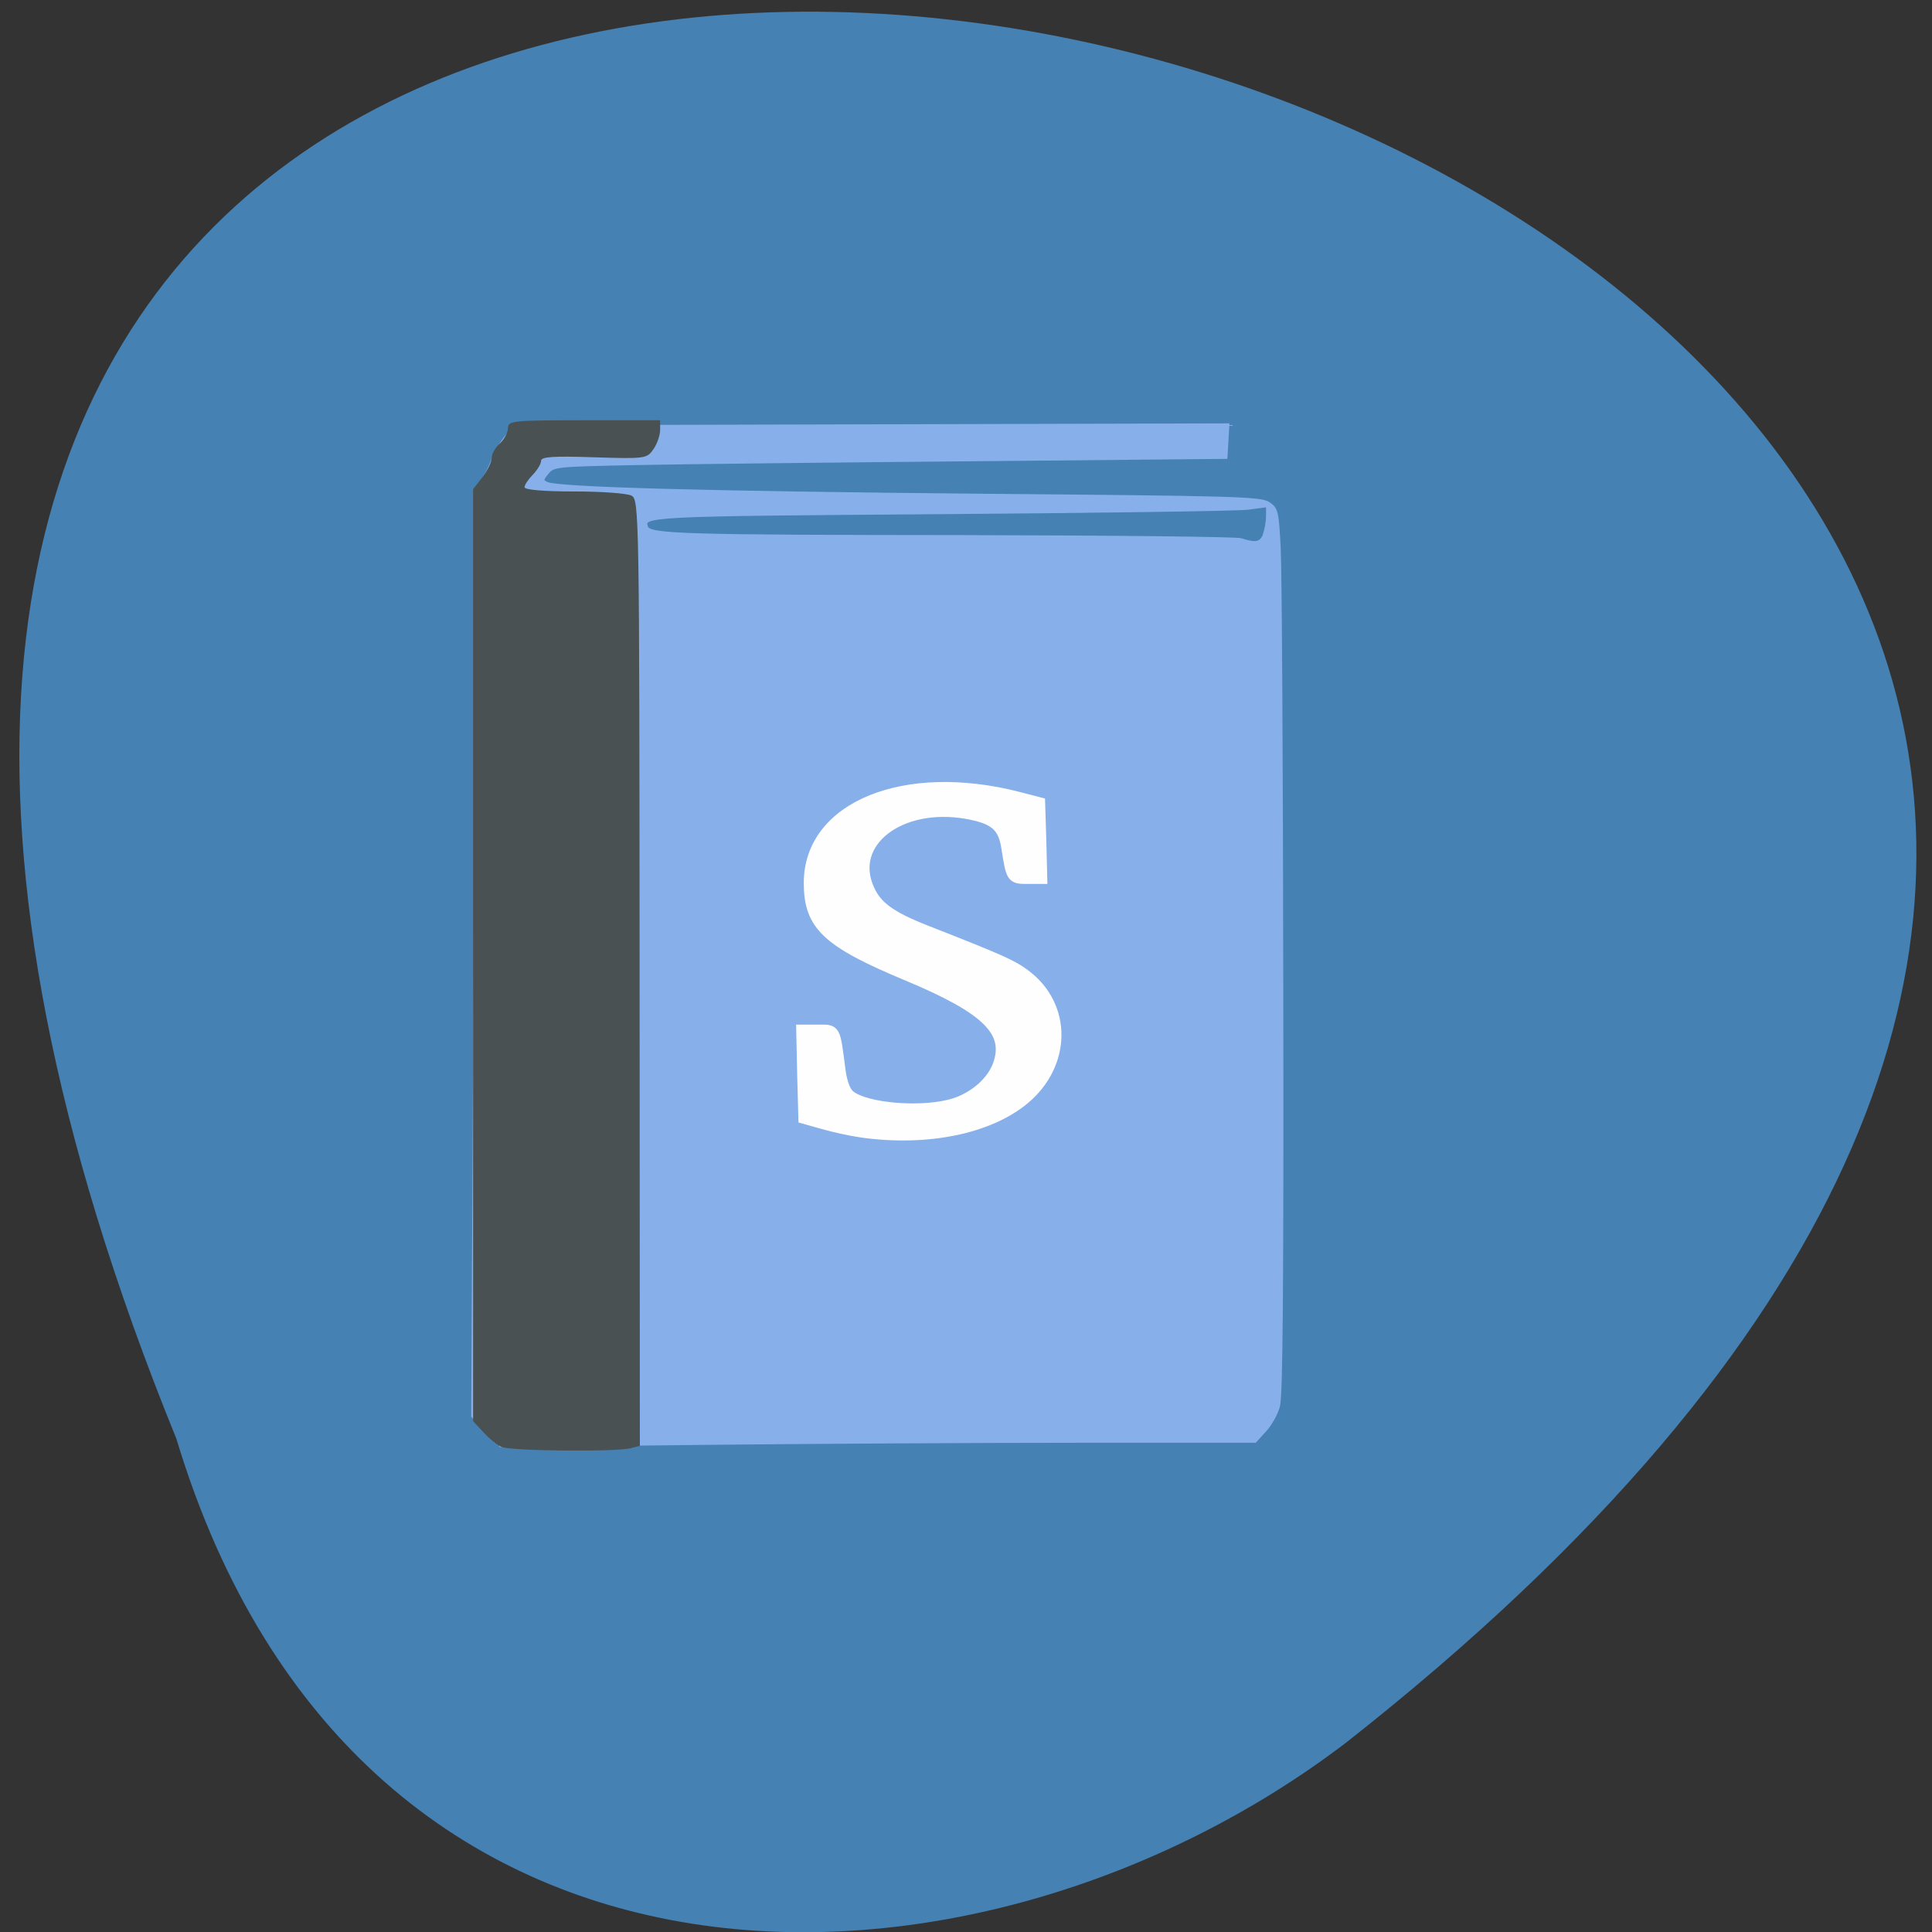 <svg xmlns="http://www.w3.org/2000/svg" xmlns:xlink="http://www.w3.org/1999/xlink" viewBox="0 0 32 32"><rect x="0" y="0" width="32" height="32" fill="#333333" stroke="none"/><defs><g id="3" clip-path="url(#2)"><path d="m 115.69 366.64 l -3.212 -3.517 l 0.574 -110.77 c 0.344 -70.56 0.803 -111.45 1.319 -112.64 c 0.459 -1.021 1.205 -2.382 1.606 -3.063 c 0.402 -0.681 1.147 -2.325 1.664 -3.687 c 0.516 -1.305 1.836 -3.517 2.925 -4.821 l 2.01 -2.439 l 86.9 -0.227 l 86.85 -0.227 l -0.459 7.714 l -61.03 0.567 c -33.557 0.284 -70.44 0.681 -81.914 0.908 c -20.478 0.397 -20.88 0.454 -22.371 2.269 c -1.377 1.645 -1.377 1.928 -0.172 2.552 c 2.352 1.305 38.26 2.269 106.92 2.893 c 60.57 0.51 67 0.681 68.95 1.928 c 1.95 1.305 2.122 1.815 2.581 10.55 c 0.287 4.991 0.574 52.692 0.631 105.95 c 0.115 71.47 -0.115 97.67 -0.803 100.17 c -0.516 1.872 -2.01 4.481 -3.327 5.842 l -2.352 2.552 h -42.965 c -23.633 0 -65.05 0.227 -92.01 0.51 l -49.1 0.51 m 186.37 -218.6 c 0.459 -1.134 0.803 -3.176 0.803 -4.538 v -2.496 l -4.704 0.624 c -2.581 0.34 -36.31 0.794 -74.916 1.078 c -71.933 0.51 -72.851 0.567 -71.7 3.573 c 0.746 1.985 9.01 2.212 77.21 2.269 c 36.02 0.057 66.48 0.397 67.57 0.737 c 3.671 1.191 4.933 0.908 5.794 -1.248" transform="matrix(0.068 0 0 0.069 0.184 -1.602)" fill="#88b0ec" stroke="#88b0ec" stroke-width="0.815"/></g><g id="6" clip-path="url(#5)"><path d="m 207.07 294.94 c -2.524 -0.34 -6.711 -1.248 -9.293 -1.985 l -4.704 -1.305 l -0.287 -10.55 l -0.229 -10.606 h 3.901 c 4.417 0 4.13 -0.567 5.507 9.926 c 0.402 2.723 1.205 4.878 2.237 5.729 c 3.901 3.29 18.299 4.367 25.756 1.928 c 4.876 -1.588 9.06 -5.275 10.497 -9.302 c 2.868 -7.997 -2.753 -13.442 -22.2 -21.44 c -19.618 -8.05 -23.863 -12.08 -23.863 -22.18 c 0 -18.264 23.23 -27.622 51.05 -20.532 l 5.105 1.305 l 0.287 9.08 l 0.229 9.08 h -3.499 c -3.843 0 -3.901 -0.113 -5.05 -7.373 c -0.803 -5.218 -2.983 -7.03 -9.694 -8.224 c -16.348 -2.836 -29.08 6.863 -23.863 18.207 c 1.836 4.141 5.277 6.579 13.71 9.869 c 18.356 7.09 21.17 8.338 24.322 10.663 c 10.1 7.43 10.04 21.326 -0.172 29.778 c -8.719 7.147 -23.805 10.153 -39.752 7.941" transform="matrix(0.068 0 0 0.069 0.184 -1.602)" fill="#fff" stroke="#fff" stroke-width="2.636"/></g><clipPath id="2"><path d="M 0,0 H32 V32 H0 z"/></clipPath><clipPath id="5"><path d="M 0,0 H32 V32 H0 z"/></clipPath><filter id="0" filterUnits="objectBoundingBox" x="0" y="0" width="32" height="32"><feColorMatrix type="matrix" in="SourceGraphic" values="0 0 0 0 1 0 0 0 0 1 0 0 0 0 1 0 0 0 1 0"/></filter><mask id="4"><g filter="url(#0)"><path fill-opacity="0.988" d="M 0,0 H32 V32 H0 z"/></g></mask><mask id="1"><g filter="url(#0)"><path fill-opacity="0.988" d="M 0,0 H32 V32 H0 z"/></g></mask></defs><path d="m 2.922 23.832 c -16.648 -40.93 53.38 -21.699 19.375 5.03 c -6.102 4.656 -16.344 5.02 -19.375 -5.03" fill="#4581b3"/><use xlink:href="#3" mask="url(#1)"/><path d="m 8.313 23.969 c -0.074 -0.031 -0.211 -0.141 -0.305 -0.246 l -0.172 -0.184 v -15.438 l 0.156 -0.199 c 0.082 -0.109 0.152 -0.25 0.152 -0.316 c 0 -0.066 0.059 -0.176 0.137 -0.242 c 0.074 -0.07 0.133 -0.184 0.133 -0.254 c 0 -0.121 0.082 -0.129 1.262 -0.129 h 1.258 v 0.156 c 0 0.09 -0.047 0.23 -0.109 0.32 c -0.109 0.16 -0.133 0.164 -0.988 0.137 c -0.684 -0.023 -0.875 -0.008 -0.875 0.059 c 0 0.051 -0.063 0.152 -0.137 0.23 c -0.074 0.074 -0.137 0.168 -0.137 0.207 c 0 0.043 0.32 0.07 0.824 0.07 c 0.449 0 0.879 0.031 0.949 0.07 c 0.125 0.066 0.129 0.301 0.133 7.902 l 0.004 7.836 l -0.152 0.039 c -0.23 0.063 -1.973 0.047 -2.133 -0.02" fill="#4a5152"/><use xlink:href="#6" mask="url(#4)"/></svg>